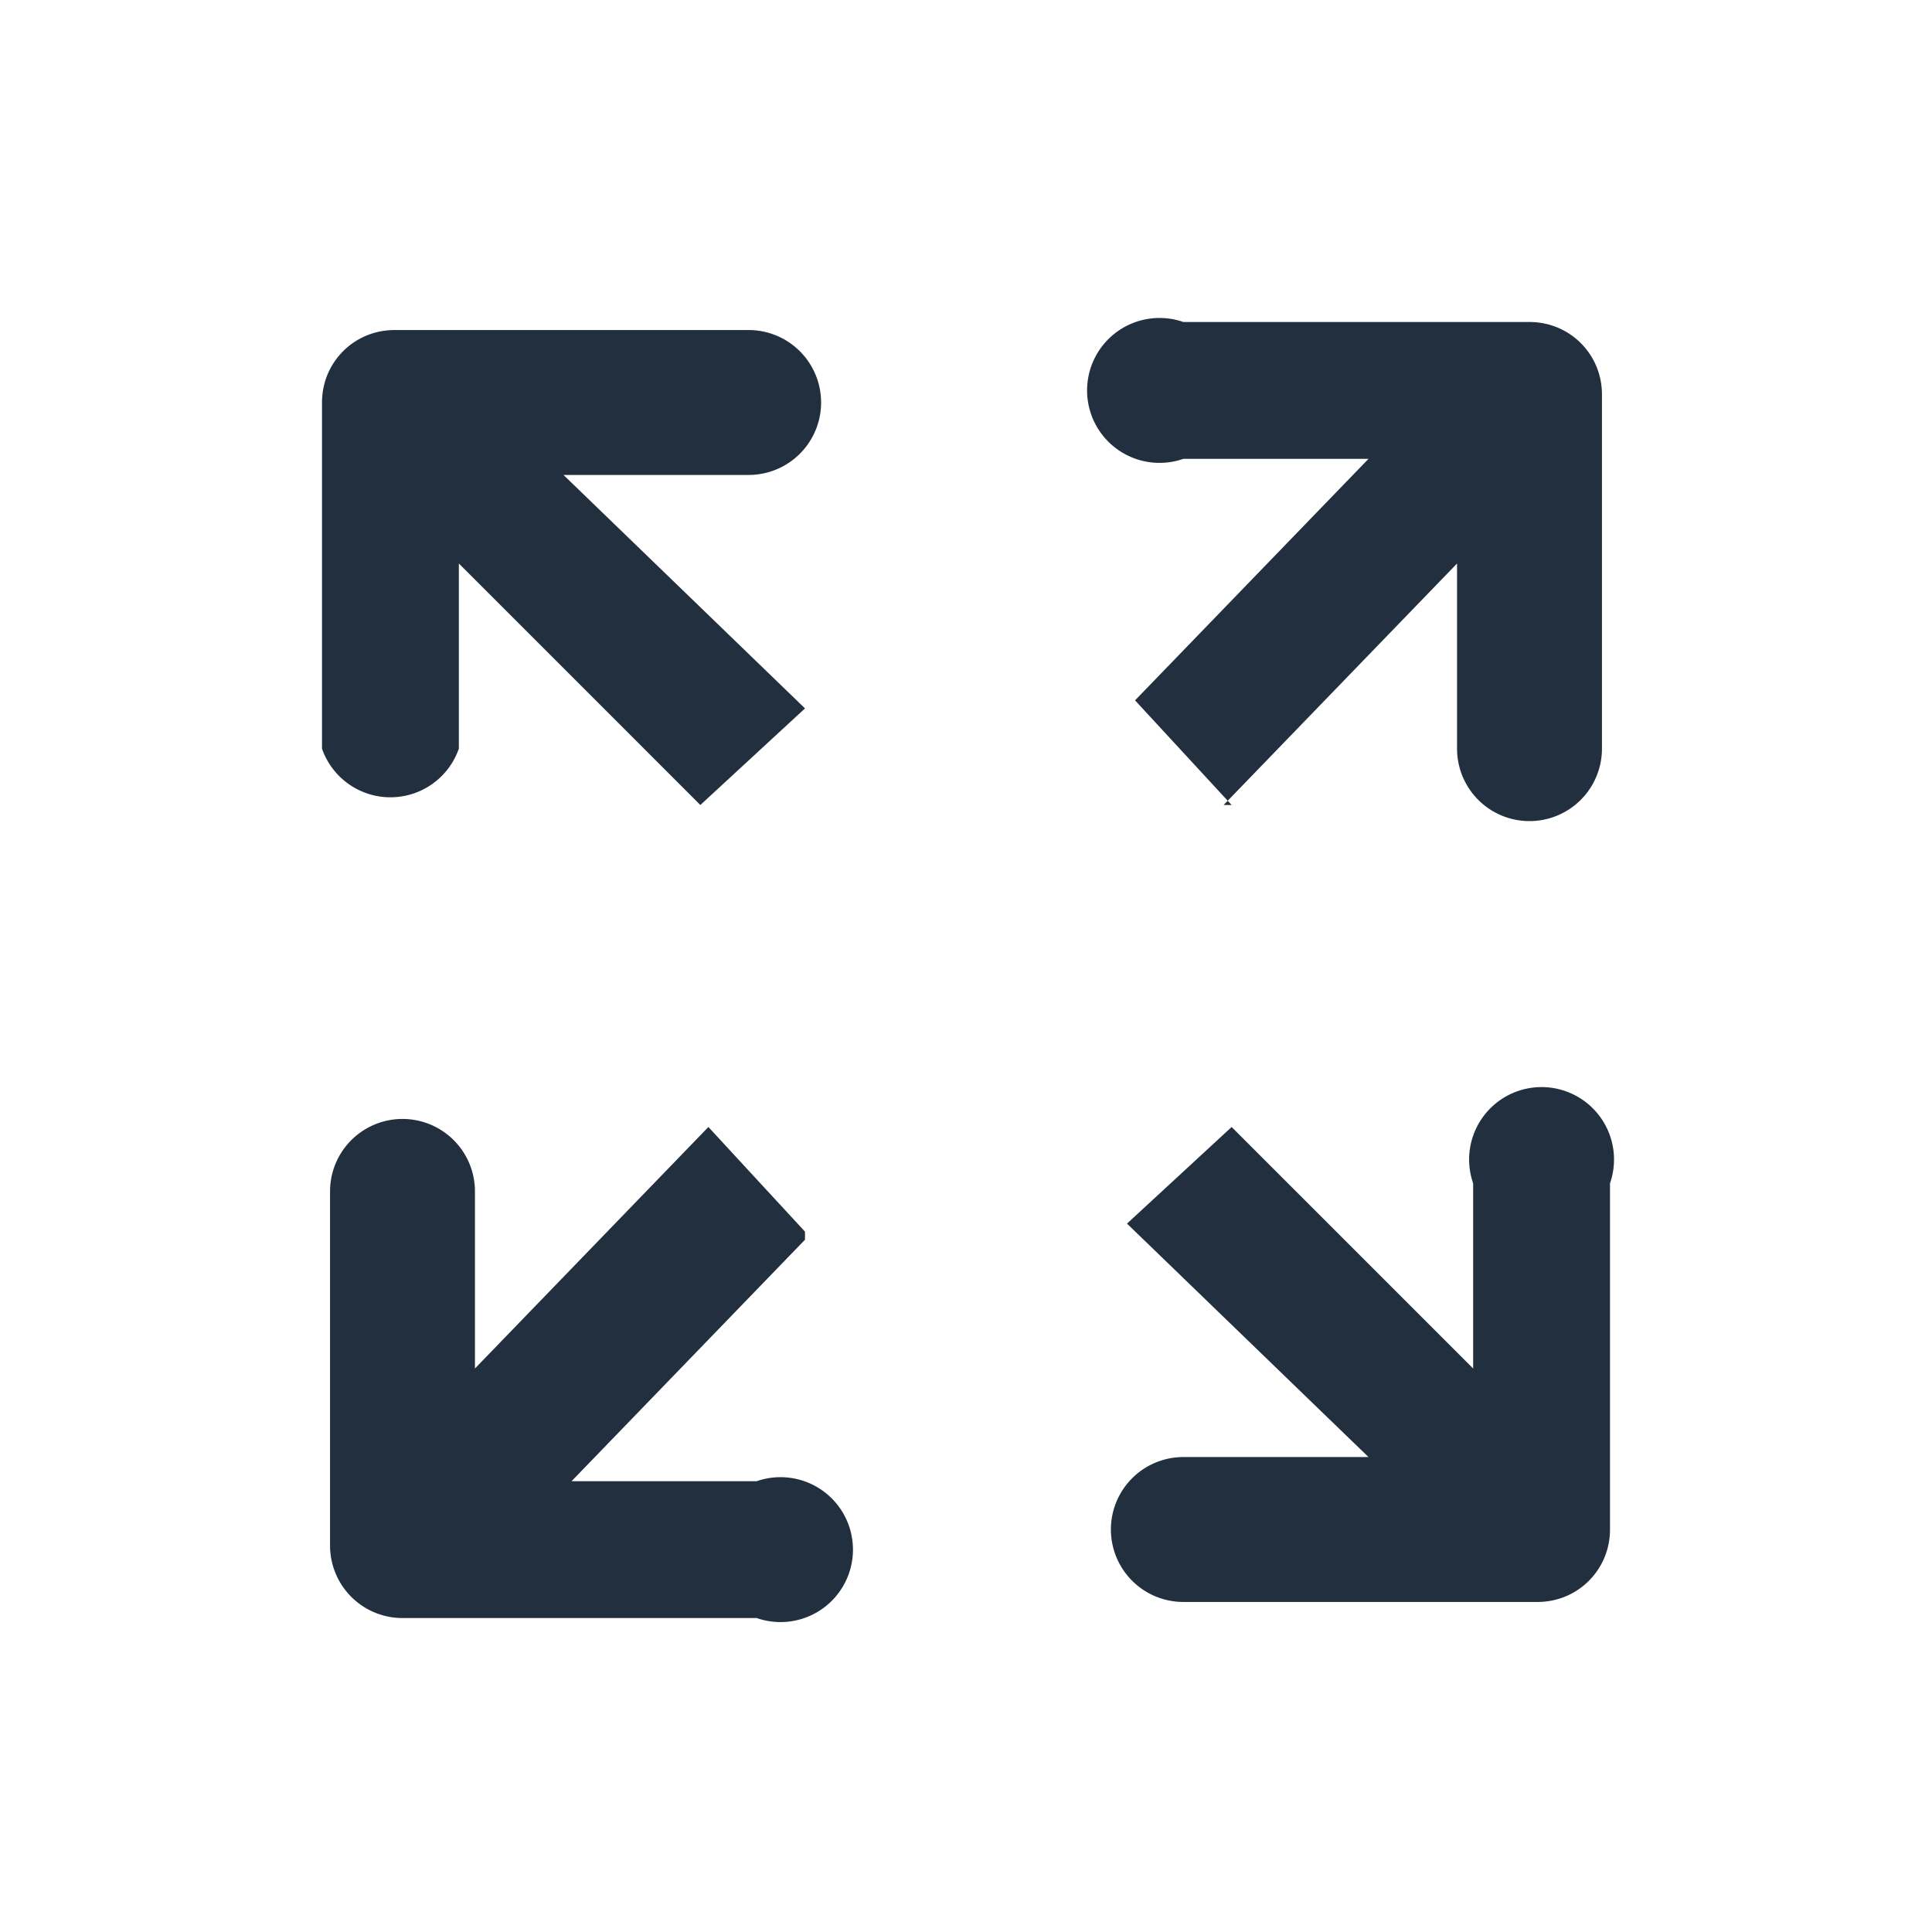 <svg xmlns:xlink="http://www.w3.org/1999/xlink" xmlns="http://www.w3.org/2000/svg" width="24" height="24" focusable="false"><path d="m15.3 10-1.2-1.3 2.9-3h-2.3a.9.9 0 1 1 0-1.7H19c.5 0 .9.4.9.9v4.4a.9.9 0 1 1-1.8 0V7l-2.9 3Zm0 4 3 3v-2.3a.9.9 0 1 1 1.7 0V19c0 .5-.4.9-.9.9h-4.4a.9.9 0 1 1 0-1.8H17l-3-2.9 1.3-1.2ZM10 15.4l-2.9 3h2.3a.9.9 0 1 1 0 1.7H5a.9.9 0 0 1-.9-.9v-4.4a.9.9 0 1 1 1.8 0V17l2.9-3 1.2 1.3ZM8.7 10 5.7 7v2.3a.9.9 0 0 1-1.7 0V5c0-.5.4-.9.9-.9h4.4a.9.9 0 0 1 0 1.8H7l3 2.9-1.3 1.2Z" fill-rule="nonzero" fill="#222F3E"></path></svg>
